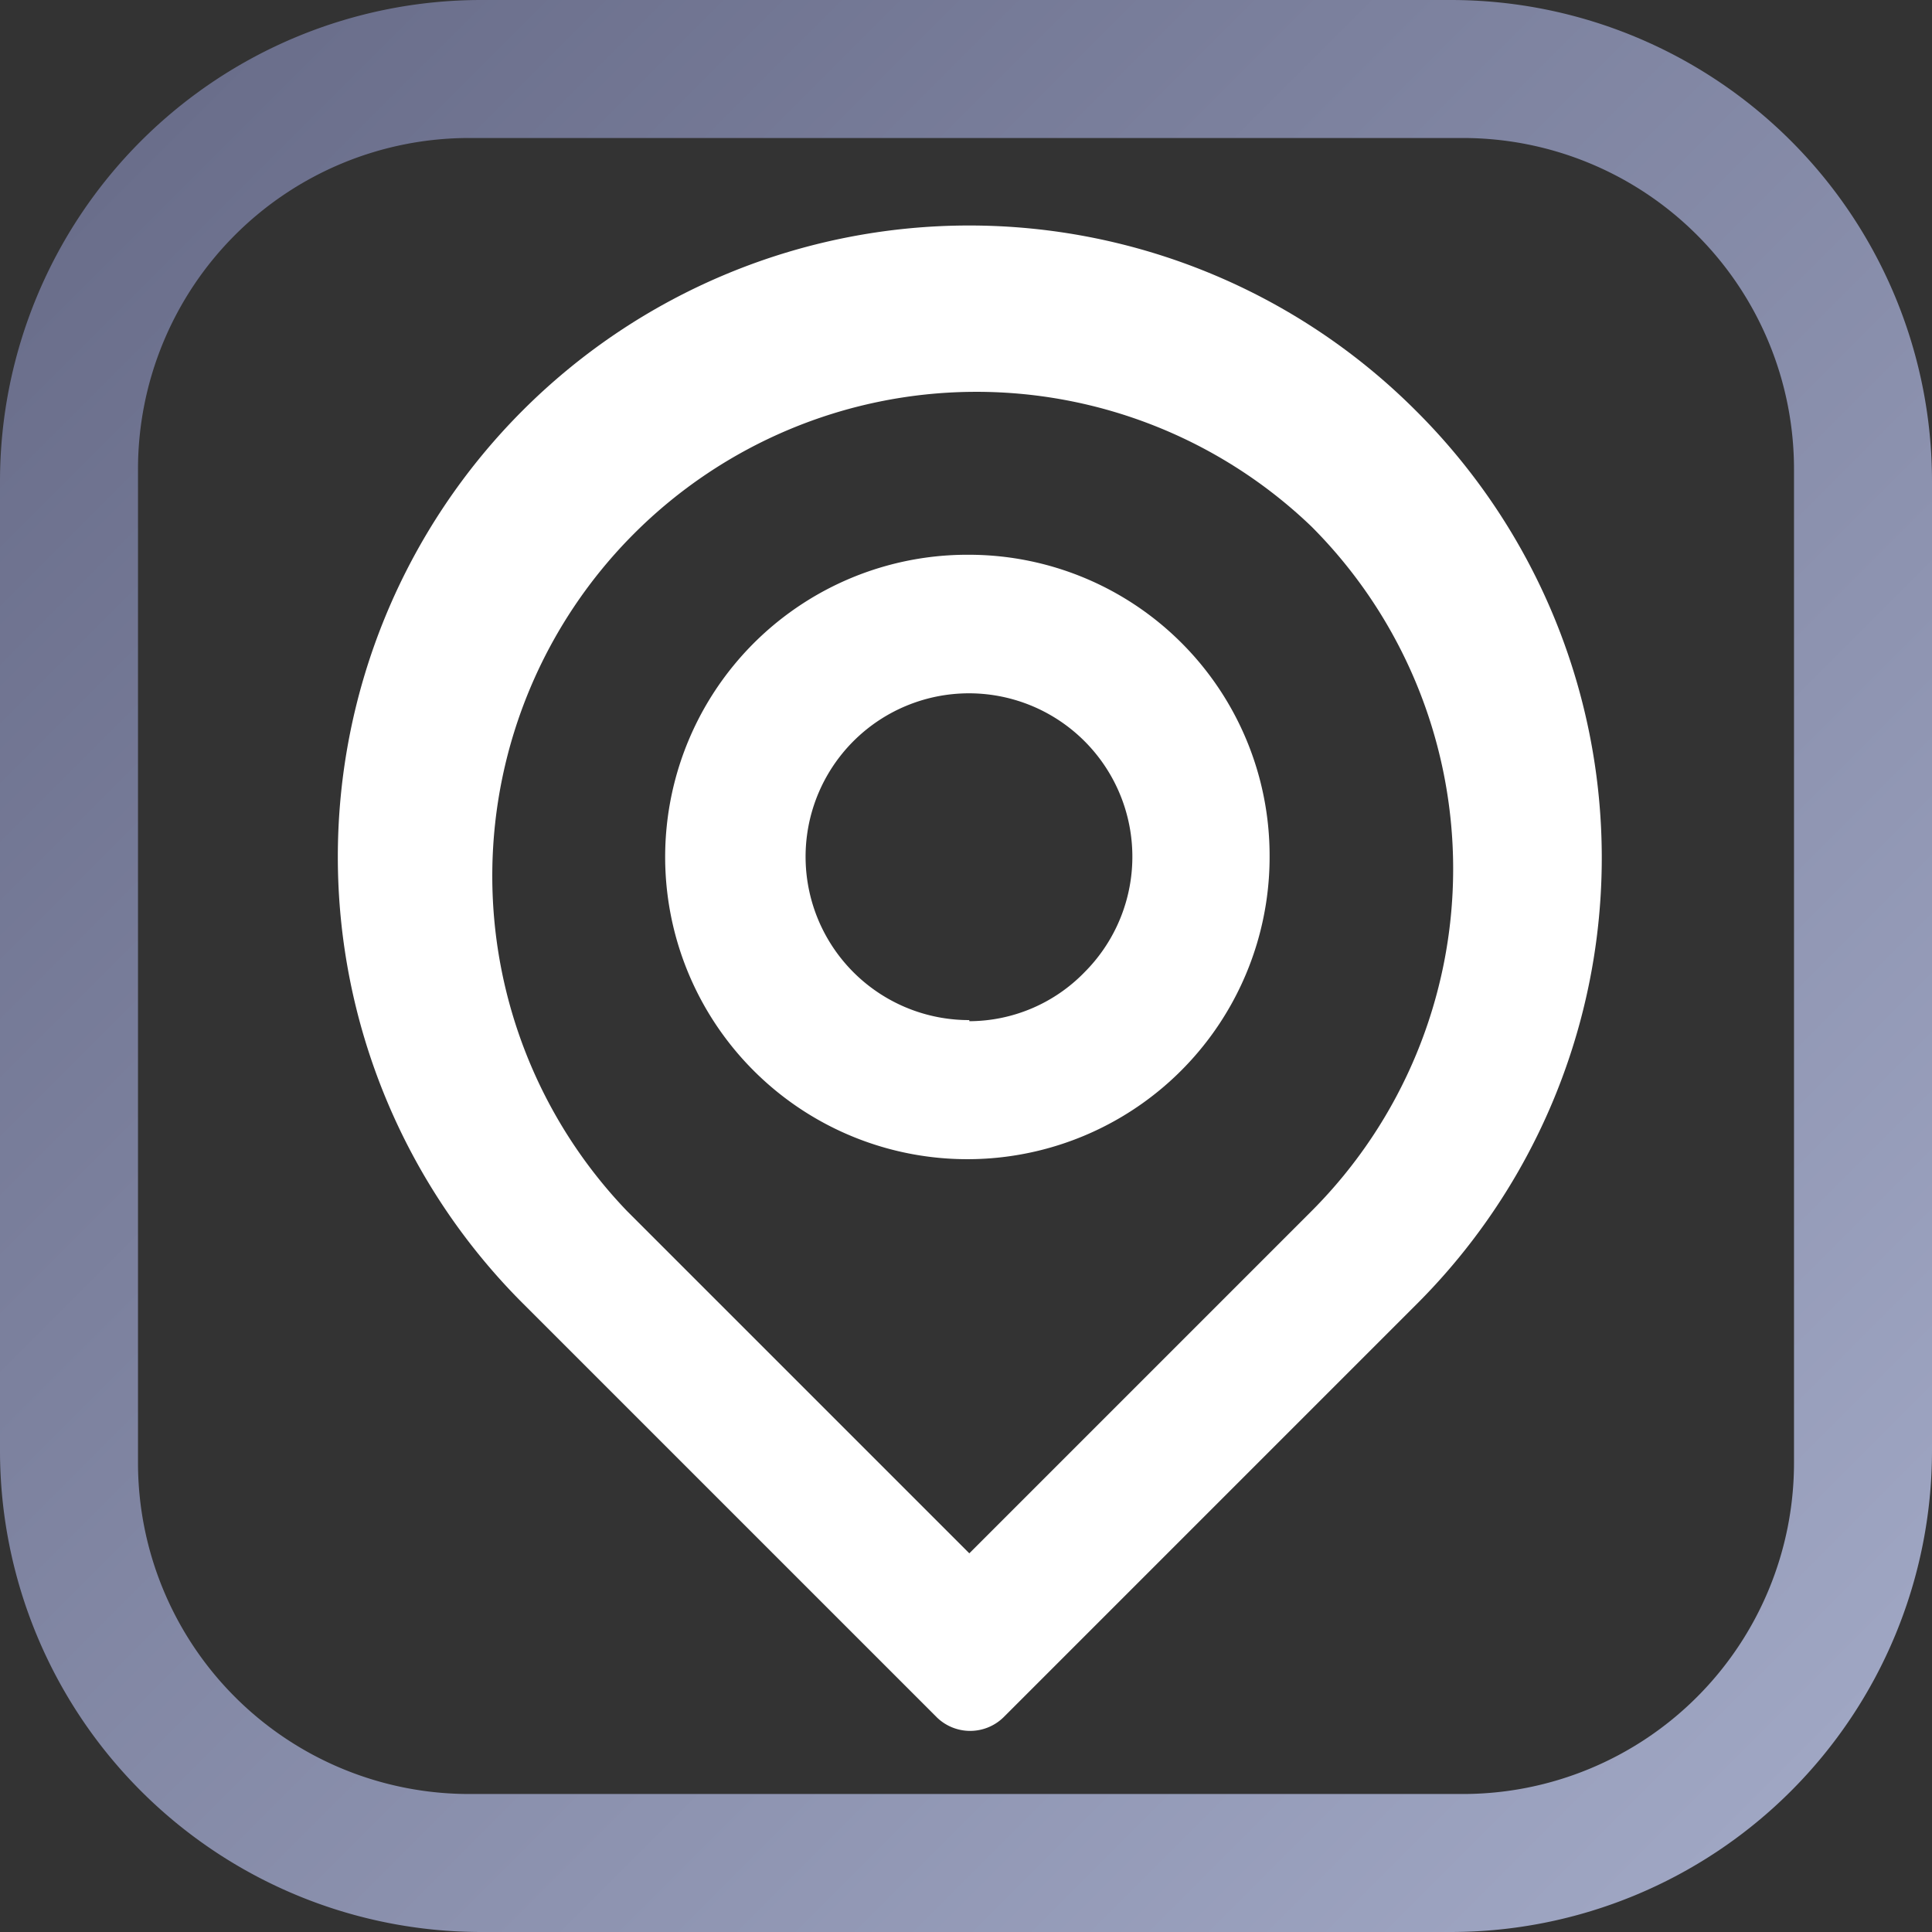 <svg xmlns="http://www.w3.org/2000/svg" viewBox="0 0 70 70"><rect x="0" y="0" width="70" height="70" fill="#333333" stroke="none"/><defs><linearGradient id="Безымянный_градиент_30" x1="5.11" y1="5.11" x2="64.89" y2="64.89" gradientUnits="userSpaceOnUse"><stop offset="0" stop-color="#6a6e8b"/><stop offset="1" stop-color="#9fa6c3"/></linearGradient><style>.cls-1{fill:#fff}</style></defs><g id="Слой_2" data-name="Слой 2"><g id="Слой_1-2" data-name="Слой 1"><path class="cls-1" d="M51.29 14.87a22.87 22.87 0 00-32.35 32.35l15 15a1.73 1.73 0 002.42 0l15-15a22.85 22.85 0 00-.07-32.35zm-3.77 4.21a17.55 17.55 0 010 24.8l-12.4 12.4-12.4-12.4a17.54 17.54 0 0124.8-24.8z"/><path class="cls-1" d="M35.12 20.1A10.95 10.95 0 1046 31a10.9 10.9 0 00-10.88-10.9zm0 16.86a5.92 5.92 0 114.18-1.74A5.84 5.84 0 0135.12 37z"/><path d="M52.57 0H17.43A17.44 17.44 0 000 17.43v35.14A17.44 17.44 0 0017.43 70h35.14A17.44 17.44 0 0070 52.57V17.43A17.44 17.44 0 0052.57 0zM65 53a12 12 0 01-12 12H17A12 12 0 015 53V17A12 12 0 0117 5h36a12 12 0 0112 12z" fill="url(#Безымянный_градиент_30)"/></g></g></svg>